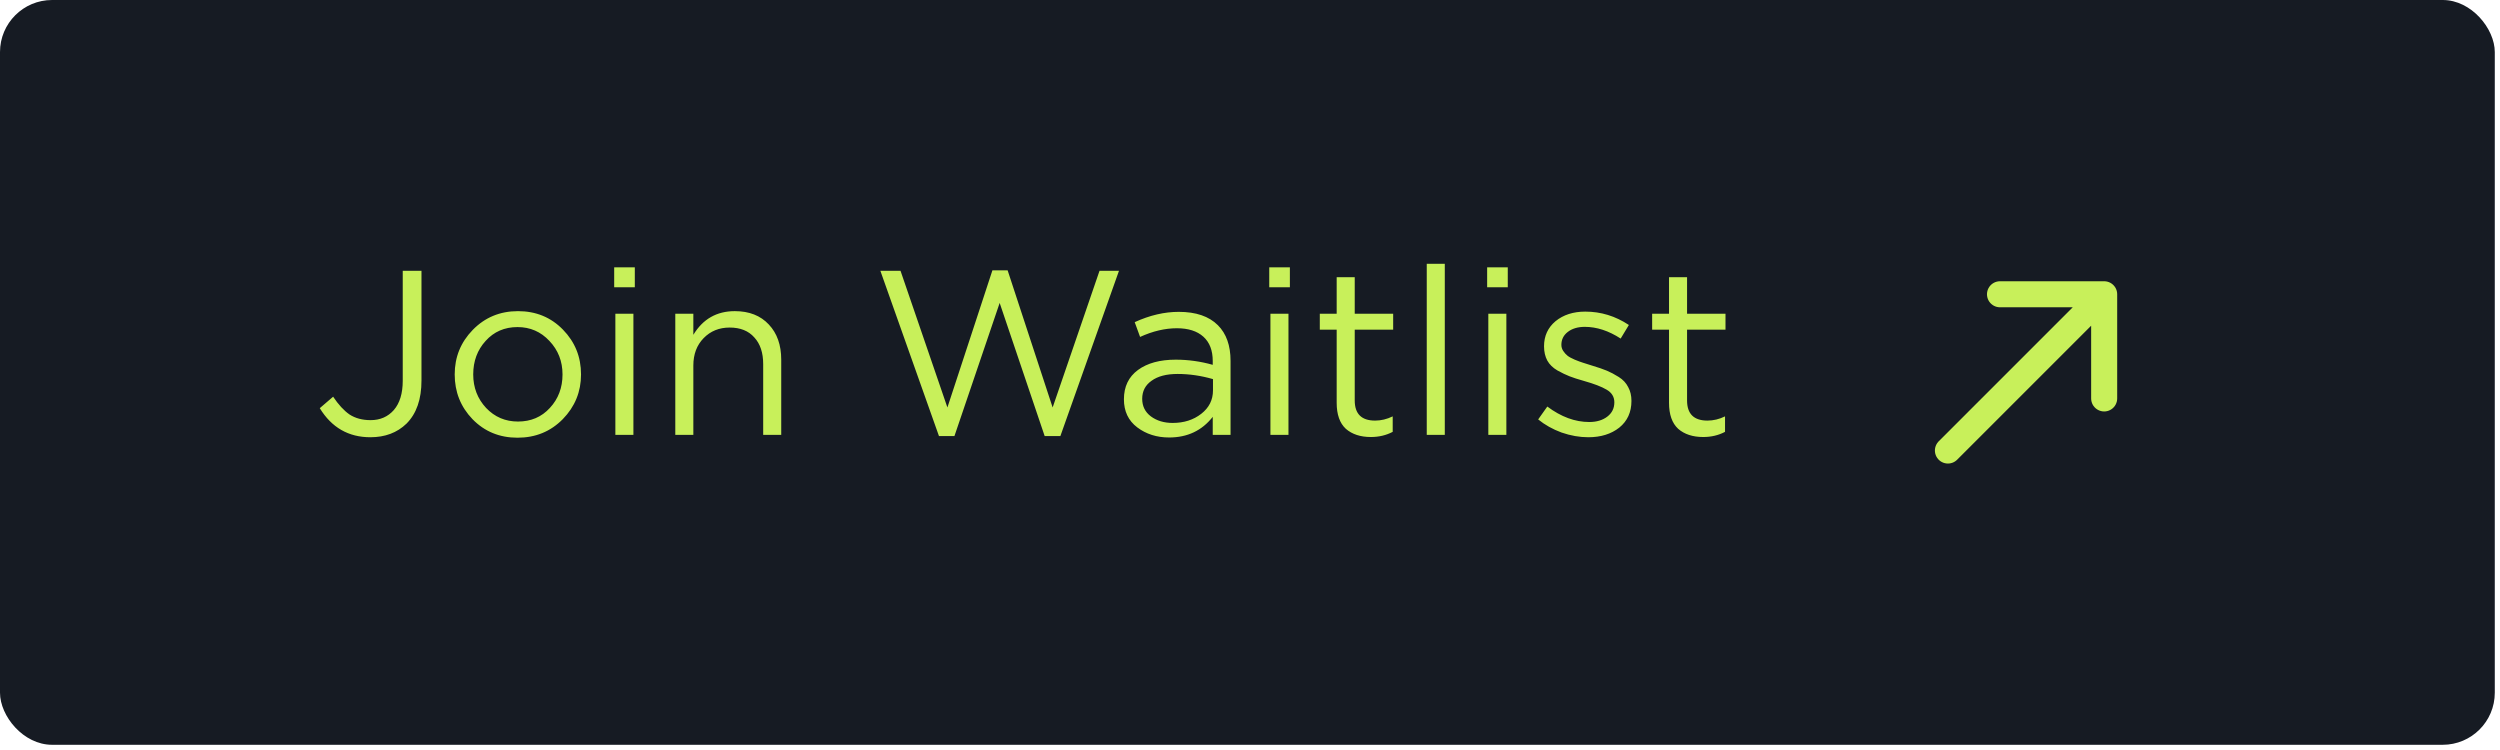 <svg width="240" height="72" viewBox="0 0 240 72" fill="none" xmlns="http://www.w3.org/2000/svg">
<rect width="239.5" height="71.5" rx="5" fill="#161B23"/>
<path d="M35.557 41.975C33.458 41.975 31.837 41.045 30.698 39.185L31.98 38.083C32.49 38.847 33.015 39.417 33.555 39.792C34.11 40.153 34.785 40.333 35.58 40.333C36.495 40.333 37.237 40.01 37.807 39.365C38.377 38.705 38.663 37.767 38.663 36.553V26H40.462V36.53C40.462 38.33 39.983 39.71 39.023 40.67C38.123 41.54 36.968 41.975 35.557 41.975ZM54.024 40.242C52.854 41.428 51.407 42.02 49.681 42.02C47.956 42.02 46.517 41.428 45.361 40.242C44.221 39.057 43.651 37.625 43.651 35.945C43.651 34.28 44.229 32.855 45.384 31.67C46.554 30.47 48.002 29.87 49.727 29.87C51.452 29.87 52.892 30.462 54.047 31.648C55.202 32.833 55.779 34.265 55.779 35.945C55.779 37.61 55.194 39.042 54.024 40.242ZM49.727 40.468C50.971 40.468 51.992 40.032 52.786 39.163C53.596 38.292 54.002 37.22 54.002 35.945C54.002 34.685 53.581 33.612 52.742 32.727C51.916 31.843 50.897 31.4 49.681 31.4C48.437 31.4 47.416 31.843 46.621 32.727C45.827 33.597 45.429 34.67 45.429 35.945C45.429 37.205 45.842 38.278 46.666 39.163C47.492 40.032 48.511 40.468 49.727 40.468ZM58.962 27.575V25.663H60.942V27.575H58.962ZM59.075 41.75V30.117H60.807V41.75H59.075ZM64.828 41.75V30.117H66.561V32.142C67.476 30.628 68.803 29.87 70.543 29.87C71.923 29.87 73.011 30.297 73.806 31.152C74.601 31.992 74.998 33.117 74.998 34.528V41.75H73.266V34.955C73.266 33.86 72.981 33.005 72.411 32.39C71.856 31.76 71.068 31.445 70.048 31.445C69.043 31.445 68.211 31.782 67.551 32.458C66.891 33.133 66.561 34.01 66.561 35.09V41.75H64.828ZM90.141 41.862L84.516 26H86.451L90.951 39.117L95.271 25.955H96.733L101.053 39.117L105.553 26H107.421L101.796 41.862H100.288L95.968 29.082L91.626 41.862H90.141ZM112.238 41.998C111.053 41.998 110.033 41.675 109.178 41.03C108.323 40.385 107.896 39.485 107.896 38.33C107.896 37.115 108.346 36.178 109.246 35.517C110.146 34.858 111.353 34.528 112.868 34.528C114.068 34.528 115.253 34.693 116.423 35.023V34.663C116.423 33.642 116.123 32.862 115.523 32.322C114.923 31.782 114.076 31.512 112.981 31.512C111.841 31.512 110.663 31.79 109.448 32.345L108.931 30.927C110.371 30.267 111.781 29.938 113.161 29.938C114.811 29.938 116.063 30.365 116.918 31.22C117.728 32.03 118.133 33.17 118.133 34.64V41.75H116.423V40.017C115.388 41.337 113.993 41.998 112.238 41.998ZM112.576 40.602C113.656 40.602 114.571 40.31 115.321 39.725C116.071 39.14 116.446 38.39 116.446 37.475V36.395C115.306 36.065 114.173 35.9 113.048 35.9C111.983 35.9 111.151 36.117 110.551 36.553C109.951 36.972 109.651 37.55 109.651 38.285C109.651 38.99 109.928 39.553 110.483 39.972C111.053 40.392 111.751 40.602 112.576 40.602ZM121.848 27.575V25.663H123.828V27.575H121.848ZM121.961 41.75V30.117H123.693V41.75H121.961ZM131.606 41.953C130.601 41.953 129.799 41.69 129.199 41.165C128.614 40.625 128.321 39.792 128.321 38.667V31.648H126.701V30.117H128.321V26.608H130.054V30.117H133.744V31.648H130.054V38.443C130.054 39.733 130.706 40.377 132.011 40.377C132.581 40.377 133.144 40.242 133.699 39.972V41.458C133.069 41.788 132.371 41.953 131.606 41.953ZM136.968 41.75V25.325H138.7V41.75H136.968ZM142.766 27.575V25.663H144.746V27.575H142.766ZM142.879 41.75V30.117H144.611V41.75H142.879ZM152.479 41.975C151.639 41.975 150.784 41.825 149.914 41.525C149.059 41.21 148.309 40.79 147.664 40.265L148.542 39.028C149.862 40.017 151.204 40.513 152.569 40.513C153.274 40.513 153.852 40.34 154.302 39.995C154.752 39.65 154.977 39.193 154.977 38.623C154.977 38.097 154.729 37.693 154.234 37.407C153.754 37.123 153.034 36.845 152.074 36.575C151.489 36.41 151.024 36.26 150.679 36.125C150.334 35.99 149.944 35.803 149.509 35.562C149.074 35.307 148.752 34.992 148.542 34.617C148.332 34.227 148.227 33.77 148.227 33.245C148.227 32.255 148.594 31.453 149.329 30.837C150.079 30.223 151.032 29.915 152.187 29.915C153.687 29.915 155.082 30.343 156.372 31.198L155.584 32.502C154.429 31.753 153.282 31.378 152.142 31.378C151.467 31.378 150.919 31.543 150.499 31.872C150.094 32.188 149.892 32.6 149.892 33.11C149.892 33.32 149.952 33.515 150.072 33.695C150.192 33.875 150.327 34.025 150.477 34.145C150.627 34.265 150.859 34.392 151.174 34.528C151.504 34.663 151.767 34.76 151.962 34.82C152.157 34.88 152.464 34.977 152.884 35.112C153.439 35.278 153.897 35.435 154.257 35.585C154.617 35.735 154.999 35.938 155.404 36.193C155.809 36.447 156.109 36.77 156.304 37.16C156.514 37.535 156.619 37.977 156.619 38.487C156.619 39.568 156.229 40.422 155.449 41.053C154.669 41.667 153.679 41.975 152.479 41.975ZM163.511 41.953C162.506 41.953 161.703 41.69 161.103 41.165C160.518 40.625 160.226 39.792 160.226 38.667V31.648H158.606V30.117H160.226V26.608H161.958V30.117H165.648V31.648H161.958V38.443C161.958 39.733 162.611 40.377 163.916 40.377C164.486 40.377 165.048 40.242 165.603 39.972V41.458C164.973 41.788 164.276 41.953 163.511 41.953Z" fill="#C8F05A"/>
<path d="M187 43.25L202 28.25M202 28.25H192M202 28.25V38.25" stroke="#C8F05A" stroke-width="2.5" stroke-linecap="round" stroke-linejoin="round"/>
</svg>
